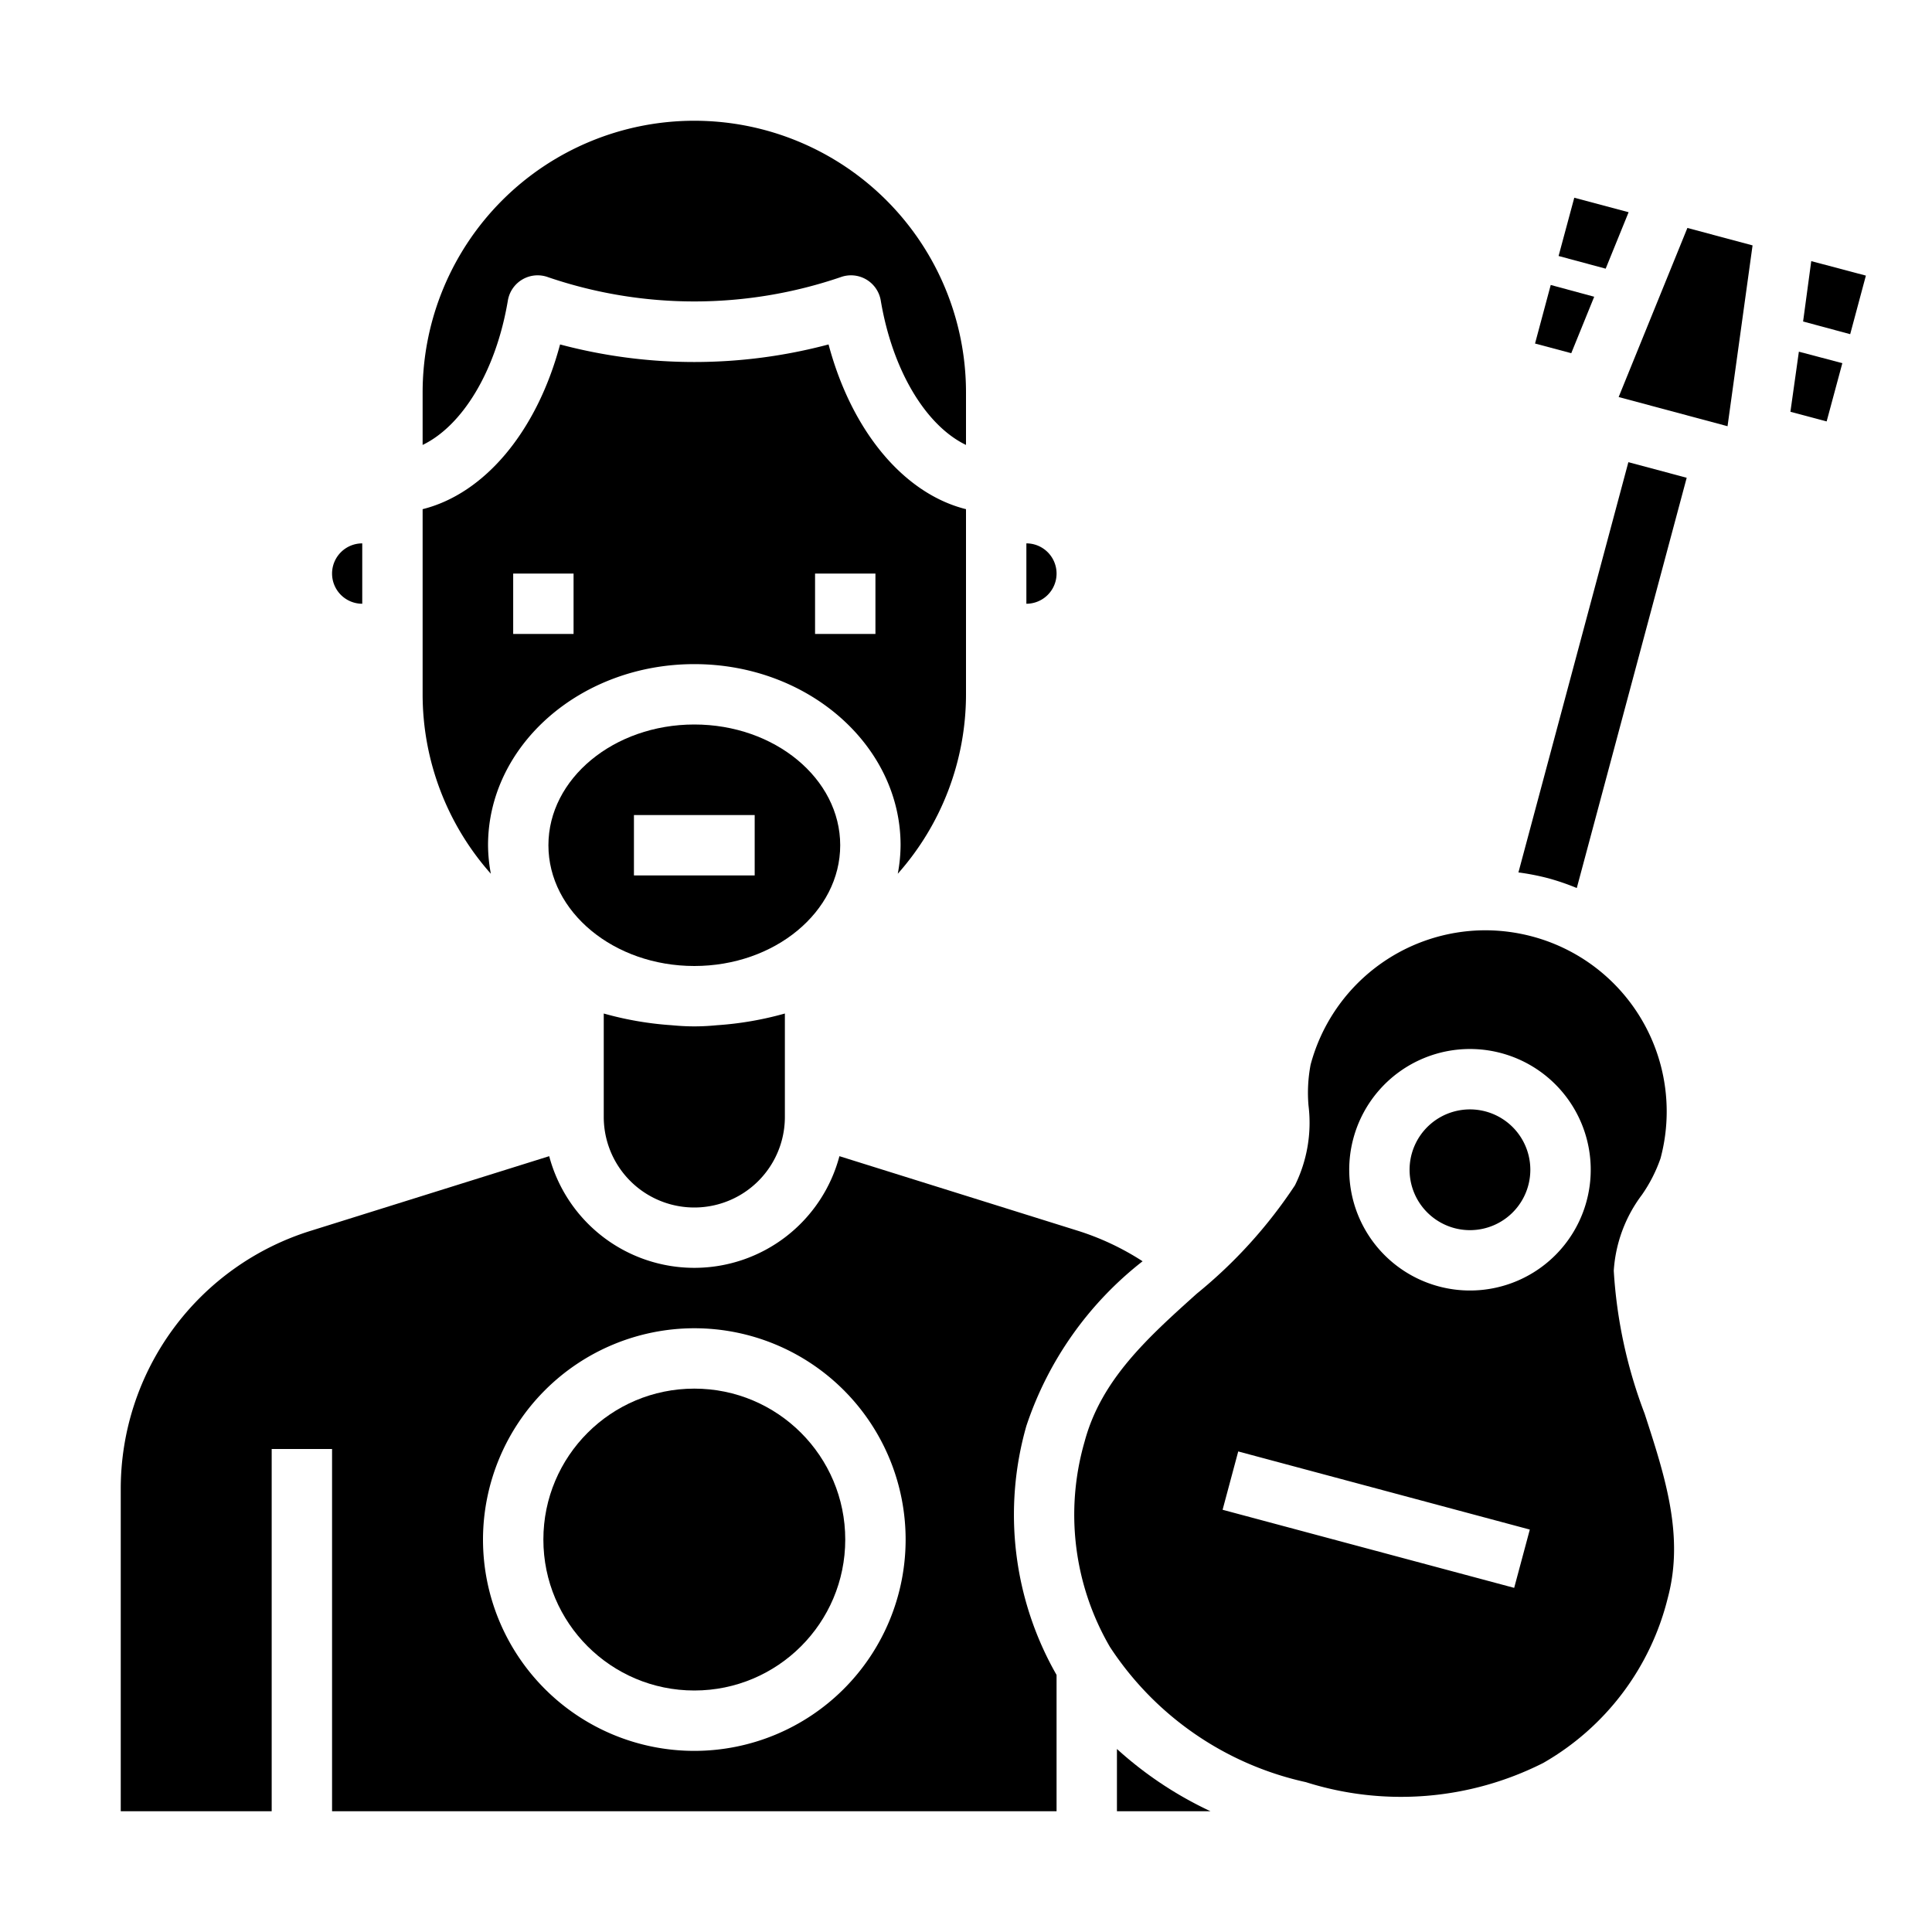 <svg xmlns="http://www.w3.org/2000/svg" viewBox="0 0 64 64" x="0px" y="0px"><g data-name="Guitar Player"><path d="M27.833,28c0-2.206-2.168-4-4.833-4s-4.833,1.794-4.833,4S20.335,32,23,32,27.833,30.206,27.833,28ZM25,29H21V27h4Z"></path><path d="M22.251,33.962A10.993,10.993,0,0,1,20,33.574V37a3,3,0,0,0,6,0V33.574a10.993,10.993,0,0,1-2.251.388c-.246.024-.5.038-.749.038S22.5,33.986,22.251,33.962Z"></path><path d="M14,14.739c1.314-.633,2.43-2.44,2.824-4.785a1,1,0,0,1,1.334-.771,15.009,15.009,0,0,0,9.684,0,1,1,0,0,1,1.334.771c.394,2.345,1.51,4.152,2.824,4.785V13a9,9,0,0,0-18,0Z"></path><path d="M37,60h3.1A12.436,12.436,0,0,1,37,57.937Z"></path><path d="M48.176,40.682a2,2,0,1,0-1.214-.932A2.007,2.007,0,0,0,48.176,40.682Z"></path><path d="M34,18v2a1,1,0,0,0,0-2Z"></path><path d="M51.122,58.4a8.7,8.7,0,0,0,4.126-5.469c.549-2.053-.09-4.019-.767-6.1a15.911,15.911,0,0,1-1.023-4.737,4.67,4.67,0,0,1,.932-2.513,4.923,4.923,0,0,0,.617-1.208,6,6,0,0,0-4.242-7.349,6.061,6.061,0,0,0-1.564-.207,6,6,0,0,0-5.785,4.45,4.951,4.951,0,0,0-.07,1.355,4.672,4.672,0,0,1-.449,2.643,15.927,15.927,0,0,1-3.253,3.59c-1.628,1.463-3.165,2.846-3.715,4.9a8.707,8.707,0,0,0,.838,6.8,10.432,10.432,0,0,0,6.492,4.481A10.441,10.441,0,0,0,51.122,58.4ZM44.831,37.715a4,4,0,1,1,.4,3.035A4,4,0,0,1,44.831,37.715ZM41.018,48.081l9.659,2.588L50.159,52.6,40.5,50.013Z"></path><path d="M4,60H9V48h2V60H35V55.484a10.69,10.69,0,0,1-1-8.249,11.541,11.541,0,0,1,3.85-5.454,8.809,8.809,0,0,0-2.163-1.016L27.807,38.3a4.973,4.973,0,0,1-9.614,0l-7.874,2.464A8.951,8.951,0,0,0,4,49.35ZM23,44a7,7,0,1,1-7,7A7.008,7.008,0,0,1,23,44Z"></path><circle cx="23" cy="51" r="5"></circle><path d="M50.3,28.9a8.216,8.216,0,0,1,.984.192,8.035,8.035,0,0,1,.949.325l3.641-13.59-1.932-.517Z"></path><polygon points="58.056 8.129 55.897 7.551 53.62 13.152 57.227 14.119 58.056 8.129"></polygon><path d="M11,19a1,1,0,0,0,1,1V18A1,1,0,0,0,11,19Z"></path><path d="M14,23a8.952,8.952,0,0,0,2.26,5.944A5.272,5.272,0,0,1,16.167,28c0-3.309,3.065-6,6.833-6s6.833,2.691,6.833,6a5.272,5.272,0,0,1-.093.944A8.952,8.952,0,0,0,32,23V16.867c-2.052-.513-3.784-2.573-4.553-5.457a17.281,17.281,0,0,1-8.894,0c-.769,2.884-2.5,4.944-4.553,5.457Zm13-4h2v2H27ZM17,19h2v2H17Z"></path><polygon points="61.81 9.13 61.29 11.07 59.73 10.65 60 8.65 61.81 9.13"></polygon><polygon points="61.03 12.03 60.51 13.96 59.31 13.64 59.59 11.65 61.03 12.03"></polygon><polygon points="53.95 7.03 53.19 8.9 51.63 8.48 52.15 6.55 53.95 7.03"></polygon><polygon points="52.81 9.83 52.05 11.7 50.85 11.38 51.37 9.44 52.81 9.83"></polygon></g></svg>